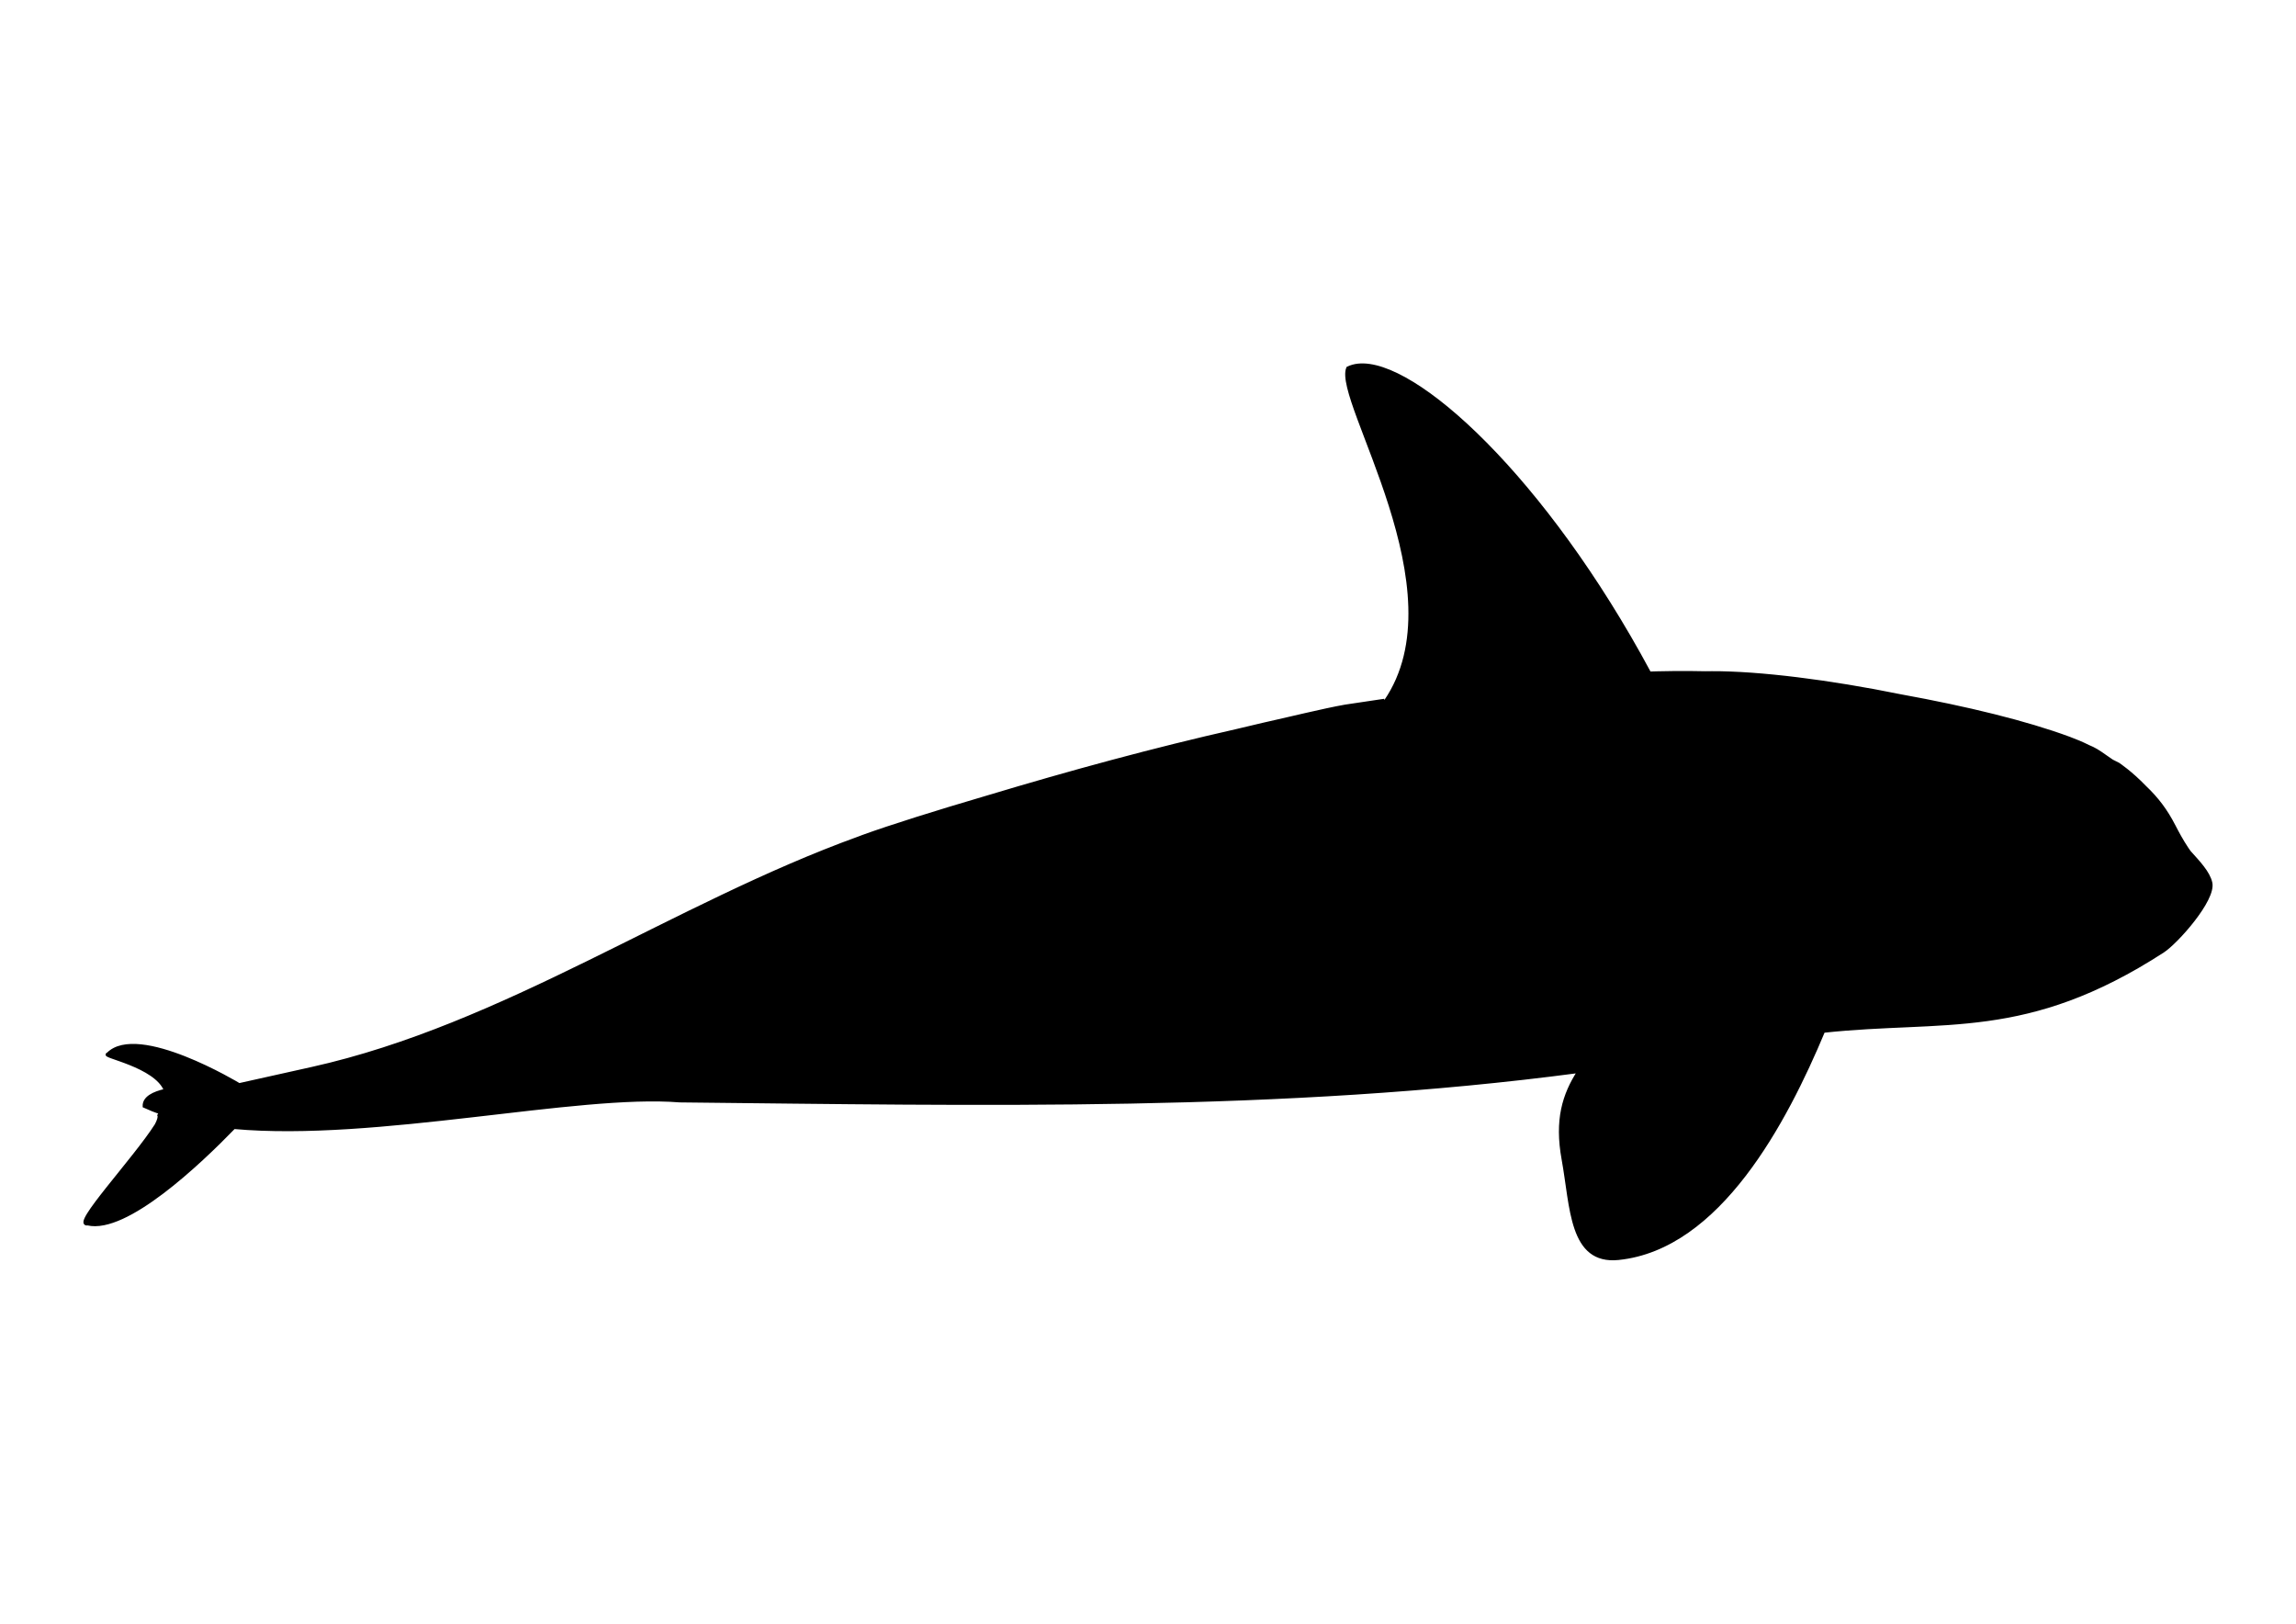 <?xml version="1.0" encoding="UTF-8" standalone="no"?>
<!-- Created with Inkscape (http://www.inkscape.org/) -->

<svg
   xmlns:dc="http://purl.org/dc/elements/1.1/"
   xmlns:cc="http://creativecommons.org/ns#"
   xmlns:rdf="http://www.w3.org/1999/02/22-rdf-syntax-ns#"
   xmlns:svg="http://www.w3.org/2000/svg"
   xmlns="http://www.w3.org/2000/svg"
   xmlns:sodipodi="http://sodipodi.sourceforge.net/DTD/sodipodi-0.dtd"
   xmlns:inkscape="http://www.inkscape.org/namespaces/inkscape"
   id="svg4094"
   sodipodi:docname="Orcinus_orca.svg"
   viewBox="0 0 1122.52 793.701"
   version="1.1"
   inkscape:version="0.92.3 (2405546, 2018-03-11)"
   width="297mm"
   height="210mm">
  <defs
     id="defs4096" />
  <sodipodi:namedview
     id="base"
     bordercolor="#666666"
     inkscape:pageshadow="2"
     inkscape:window-y="27"
     pagecolor="#ffffff"
     inkscape:window-height="1025"
     inkscape:window-maximized="1"
     inkscape:zoom="0.53168651"
     inkscape:window-x="55"
     showgrid="false"
     borderopacity="1.0"
     inkscape:current-layer="layer1"
     inkscape:cx="427.72251"
     inkscape:cy="396.85039"
     inkscape:window-width="1865"
     inkscape:pageopacity="0.0"
     inkscape:document-units="px"
     units="mm" />
  <g
     id="layer1"
     inkscape:label="Layer 1"
     inkscape:groupmode="layer"
     transform="translate(-3.523,494.386)">
    <path
       style="fill:#000000;fill-opacity:1;stroke:#000000;stroke-width:1.609px"
       d="m 667.501,-315.828 c -1.837,0.196 -3.513,0.663 -5.014,1.411 -6.533,16.082 55.795,108.443 18.381,162.885 -0.451,0.075 -0.902,0.147 -1.353,0.222 l -0.01,-0.566 -18.297,2.729 c -10.281,1.791 -28.753,6.355 -40.079,8.852 l -12.858,3.044 c -40.863,9.237 -81.503,20.319 -122.267,32.583 -24.705,7.267 -46.886,14.211 -60.676,19.222 -0.513,0.186 -1.135,0.44 -1.664,0.636 -90.783,32.802 -173.502,91.824 -267.621,112.774 l -35.592,7.924 C 119.966,35.596 70.962,6.026 56.3,20.871 c -3.847,0.921 23.444,5.521 28.188,17.758 -6.023,1.345 -10.545,3.669 -10.425,7.701 2.633,1.223 5.404,2.322 8.28,3.323 -0.502,0.35 -0.879,0.721 -1.093,1.107 0.386,0.915 -0.15,2.601 -1.292,4.79 -10.539,16.628 -41.58,49.711 -33.549,48.274 18.72,4.331 54.52,-29.621 71.49,-47.135 69.378,6.248 167.776,-17.069 217.963,-13.003 146.362,1.51 294.67,4.859 439.622,-14.382 -7.399,11.475 -11.192,23.748 -7.68,42.989 4.249,23.278 3.476,50.854 27.013,48.422 49.106,-5.073 81.566,-66.55 100.183,-111.061 59.349,-6.386 99.043,4.164 165.931,-39.09 6.665,-4.309 25.215,-25.125 23.407,-33.397 -1.106,-5.061 -6.07,-10.16 -10.446,-15.042 -0.362,-0.503 -0.725,-1.008 -1.079,-1.534 -2.661,-3.955 -5.031,-8.411 -6.401,-11.1 0,0 -4e-4,-0.003 -4e-4,-0.003 -0.047,-0.092 -0.101,-0.174 -0.148,-0.266 -3.696,-7.19 -8.053,-13.096 -14.149,-18.867 -6.879,-7.159 -12.976,-11.177 -12.976,-11.177 -0.984,-0.516 -2.025,-1.024 -3.053,-1.536 -1.036,-0.738 -2.047,-1.44 -3.026,-2.09 -3.951,-2.816 -5.662,-3.834 -8.565,-5.016 -2.986,-1.501 -5.989,-2.765 -9.308,-3.995 -20.946,-7.763 -49.941,-14.842 -82.466,-20.743 -34.844,-7.082 -69.117,-11.366 -92.249,-11.287 -1.061,0.004 -2.117,0.026 -3.177,0.033 -9.936,-0.229 -20.534,-0.138 -32.546,0.3 l 5.022,-0.563 C 758.77,-260.503 695.06,-318.768 667.501,-315.828 Z m -559.693,352.787 12.246,-0.982 -3.835,0.853 c -0.892,0.138 -1.69,0.245 -2.514,0.359 -0.799,-0.051 -2.746,-0.162 -5.898,-0.231 z"
       id="path4104"
       inkscape:connector-curvature="0" />
  </g>
</svg>
